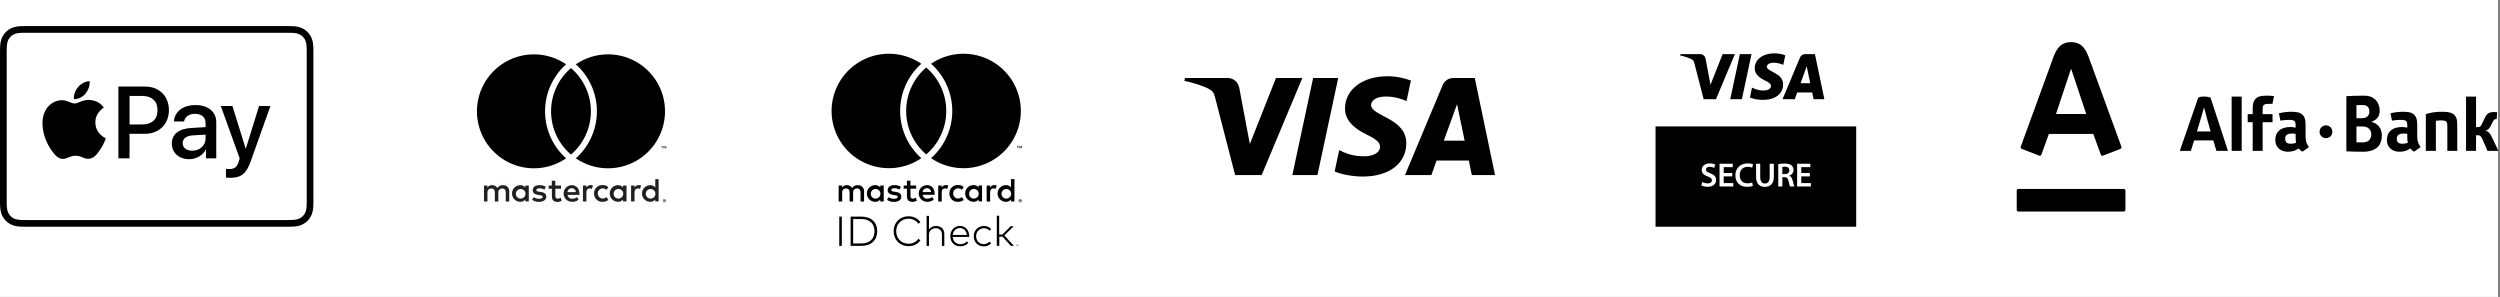 <svg width="1246" height="148" viewBox="0 0 1246 148" fill="none" xmlns="http://www.w3.org/2000/svg">
<rect x="0" y="0" width="1246" height="148" fill="#808080" stroke="none"/>
<rect width="1245" height="148" fill="white"/>
<g clip-path="url(#clip0)">
<path d="M142.215 13H13.989C13.455 13 12.92 13 12.387 13.003C11.936 13.006 11.486 13.011 11.037 13.024C10.056 13.05 9.067 13.108 8.099 13.282C7.115 13.459 6.2 13.748 5.307 14.203C4.429 14.649 3.625 15.233 2.929 15.93C2.232 16.627 1.648 17.429 1.202 18.308C0.747 19.201 0.458 20.117 0.282 21.101C0.107 22.07 0.049 23.058 0.022 24.038C0.01 24.487 0.005 24.937 0.002 25.386C-0.001 25.921 0 26.454 0 26.99V99.011C0 99.546 -0.001 100.079 0.002 100.615C0.005 101.064 0.01 101.514 0.022 101.963C0.049 102.942 0.107 103.931 0.282 104.899C0.458 105.884 0.747 106.799 1.202 107.692C1.648 108.571 2.232 109.375 2.929 110.07C3.625 110.768 4.429 111.352 5.307 111.798C6.2 112.253 7.115 112.542 8.099 112.719C9.067 112.892 10.056 112.951 11.037 112.978C11.486 112.988 11.936 112.994 12.387 112.996C12.92 113 13.455 113 13.989 113H142.215C142.748 113 143.283 113 143.816 112.996C144.265 112.994 144.715 112.988 145.167 112.978C146.145 112.951 147.134 112.892 148.104 112.719C149.087 112.542 150.002 112.253 150.896 111.798C151.774 111.352 152.576 110.768 153.274 110.07C153.97 109.375 154.553 108.571 155.001 107.692C155.457 106.799 155.745 105.884 155.92 104.899C156.096 103.931 156.152 102.942 156.179 101.963C156.191 101.514 156.197 101.064 156.199 100.615C156.203 100.079 156.203 99.546 156.203 99.011V26.99C156.203 26.454 156.203 25.921 156.199 25.386C156.197 24.937 156.191 24.487 156.179 24.038C156.152 23.058 156.096 22.07 155.92 21.101C155.746 20.117 155.457 19.201 155.001 18.308C154.553 17.429 153.97 16.627 153.274 15.93C152.576 15.233 151.774 14.649 150.896 14.203C150.002 13.748 149.087 13.459 148.104 13.282C147.134 13.108 146.145 13.05 145.167 13.024C144.715 13.011 144.265 13.006 143.816 13.003C143.283 13 142.748 13 142.215 13Z" fill="black"/>
<path d="M142.215 16.333L143.792 16.336C144.22 16.339 144.647 16.344 145.077 16.355C145.824 16.376 146.698 16.416 147.513 16.562C148.222 16.69 148.816 16.884 149.386 17.174C149.949 17.46 150.465 17.835 150.915 18.285C151.367 18.737 151.742 19.254 152.032 19.823C152.321 20.389 152.514 20.98 152.641 21.694C152.786 22.5 152.827 23.377 152.847 24.129C152.859 24.553 152.864 24.978 152.866 25.412C152.87 25.938 152.87 26.463 152.87 26.99V99.011C152.87 99.538 152.87 100.062 152.866 100.599C152.864 101.023 152.859 101.448 152.847 101.873C152.827 102.624 152.786 103.5 152.639 104.316C152.514 105.02 152.321 105.611 152.031 106.18C151.742 106.747 151.367 107.263 150.917 107.713C150.464 108.166 149.95 108.54 149.38 108.829C148.814 109.118 148.221 109.311 147.52 109.438C146.688 109.586 145.777 109.627 145.091 109.645C144.66 109.655 144.23 109.661 143.79 109.663C143.266 109.667 142.739 109.667 142.215 109.667H13.989C13.982 109.667 13.975 109.667 13.968 109.667C13.449 109.667 12.93 109.667 12.402 109.663C11.972 109.661 11.542 109.655 11.127 109.646C10.425 109.627 9.514 109.586 8.689 109.439C7.981 109.311 7.388 109.118 6.815 108.825C6.251 108.539 5.737 108.165 5.284 107.712C4.834 107.263 4.461 106.748 4.172 106.18C3.883 105.612 3.689 105.019 3.562 104.306C3.415 103.492 3.375 102.62 3.354 101.874C3.343 101.447 3.338 101.02 3.335 100.595L3.333 99.342L3.333 99.011V26.99L3.333 26.659L3.335 25.408C3.338 24.981 3.343 24.554 3.354 24.128C3.375 23.381 3.415 22.508 3.563 21.687C3.689 20.981 3.883 20.388 4.173 19.817C4.46 19.253 4.834 18.738 5.286 18.286C5.736 17.836 6.252 17.461 6.819 17.173C7.387 16.884 7.981 16.69 8.689 16.562C9.504 16.416 10.379 16.376 11.128 16.355C11.555 16.344 11.982 16.339 12.406 16.336L13.989 16.333H142.215" fill="white"/>
<path d="M42.642 46.634C43.98 44.961 44.888 42.715 44.648 40.42C42.69 40.517 40.301 41.712 38.918 43.386C37.676 44.819 36.577 47.16 36.863 49.359C39.061 49.549 41.257 48.26 42.642 46.634Z" fill="black"/>
<path d="M44.623 49.788C41.431 49.598 38.718 51.599 37.194 51.599C35.669 51.599 33.334 49.884 30.81 49.93C27.524 49.978 24.475 51.836 22.808 54.791C19.378 60.702 21.903 69.47 25.238 74.284C26.858 76.666 28.809 79.288 31.381 79.194C33.811 79.099 34.764 77.621 37.718 77.621C40.669 77.621 41.527 79.194 44.099 79.147C46.767 79.099 48.434 76.764 50.054 74.379C51.912 71.665 52.673 69.043 52.721 68.899C52.673 68.851 47.577 66.896 47.529 61.035C47.481 56.126 51.53 53.792 51.721 53.647C49.434 50.265 45.862 49.884 44.623 49.788Z" fill="black"/>
<path d="M72.414 43.145C79.351 43.145 84.182 47.927 84.182 54.889C84.182 61.876 79.252 66.683 72.24 66.683H64.559V78.897H59.01V43.145H72.414V43.145ZM64.559 62.025H70.927C75.759 62.025 78.508 59.424 78.508 54.914C78.508 50.405 75.759 47.828 70.952 47.828H64.559V62.025V62.025Z" fill="black"/>
<path d="M85.632 71.49C85.632 66.93 89.125 64.131 95.32 63.784L102.455 63.363V61.356C102.455 58.457 100.497 56.723 97.228 56.723C94.13 56.723 92.197 58.209 91.727 60.539H86.673C86.97 55.831 90.983 52.362 97.425 52.362C103.743 52.362 107.781 55.707 107.781 60.935V78.897H102.653V74.611H102.529C101.018 77.51 97.723 79.343 94.304 79.343C89.2 79.343 85.632 76.172 85.632 71.49ZM102.455 69.136V67.08L96.038 67.476C92.841 67.699 91.033 69.111 91.033 71.341C91.033 73.62 92.916 75.107 95.79 75.107C99.531 75.107 102.455 72.53 102.455 69.136Z" fill="black"/>
<path d="M112.624 88.486V84.15C113.019 84.249 113.911 84.249 114.357 84.249C116.835 84.249 118.173 83.209 118.99 80.533C118.99 80.483 119.461 78.947 119.461 78.922L110.047 52.833H115.844L122.435 74.042H122.533L129.124 52.833H134.773L125.011 80.26C122.782 86.578 120.205 88.61 114.804 88.61C114.357 88.61 113.019 88.56 112.624 88.486Z" fill="black"/>
</g>
<path d="M253.806 100.418V95.435C253.835 95.016 253.774 94.596 253.628 94.202C253.482 93.808 253.253 93.45 252.958 93.151C252.662 92.853 252.306 92.62 251.914 92.47C251.522 92.32 251.102 92.254 250.683 92.279C250.134 92.243 249.585 92.355 249.095 92.603C248.604 92.852 248.189 93.227 247.892 93.691C247.622 93.241 247.236 92.873 246.774 92.624C246.312 92.376 245.792 92.257 245.268 92.279C244.811 92.256 244.356 92.353 243.949 92.559C243.541 92.766 243.194 93.076 242.943 93.458V92.478H241.215V100.418H242.959V96.049C242.922 95.778 242.945 95.502 243.028 95.24C243.11 94.979 243.249 94.739 243.434 94.537C243.62 94.336 243.848 94.178 244.102 94.074C244.355 93.971 244.629 93.925 244.903 93.94C246.049 93.94 246.63 94.688 246.63 96.033V100.451H248.374V96.049C248.338 95.778 248.363 95.503 248.446 95.242C248.528 94.981 248.667 94.742 248.853 94.54C249.038 94.339 249.265 94.181 249.518 94.077C249.771 93.974 250.044 93.927 250.317 93.94C251.497 93.94 252.061 94.688 252.061 96.033V100.451L253.806 100.418ZM279.609 92.478H276.769V90.07H275.025V92.478H273.447V94.056H275.058V97.71C275.058 99.554 275.772 100.65 277.815 100.65C278.578 100.653 279.327 100.44 279.974 100.036L279.476 98.558C279.013 98.834 278.487 98.988 277.948 99.006C277.118 99.006 276.802 98.475 276.802 97.677V94.056H279.626L279.609 92.478ZM294.342 92.279C293.921 92.267 293.504 92.368 293.136 92.573C292.767 92.777 292.461 93.078 292.249 93.442V92.478H290.538V100.418H292.266V95.966C292.266 94.654 292.831 93.924 293.927 93.924C294.296 93.918 294.663 93.986 295.006 94.123L295.538 92.462C295.143 92.321 294.728 92.248 294.309 92.246L294.342 92.279ZM272.068 93.11C271.09 92.528 269.966 92.24 268.829 92.279C266.819 92.279 265.507 93.243 265.507 94.82C265.507 96.116 266.471 96.913 268.248 97.162L269.078 97.279C270.025 97.412 270.474 97.661 270.474 98.109C270.474 98.724 269.842 99.073 268.663 99.073C267.714 99.1 266.784 98.808 266.022 98.242L265.192 99.588C266.198 100.29 267.403 100.651 268.63 100.617C270.922 100.617 272.251 99.538 272.251 98.026C272.251 96.515 271.204 95.9 269.477 95.651L268.646 95.535C267.899 95.435 267.301 95.285 267.301 94.754C267.301 94.222 267.866 93.824 268.813 93.824C269.688 93.834 270.545 94.069 271.304 94.505L272.068 93.11ZM318.335 92.279C317.914 92.267 317.497 92.368 317.129 92.573C316.76 92.777 316.454 93.078 316.242 93.442V92.478H314.531V100.418H316.259V95.966C316.259 94.654 316.824 93.924 317.92 93.924C318.289 93.918 318.656 93.986 318.999 94.123L319.531 92.462C319.136 92.321 318.721 92.248 318.302 92.246L318.335 92.279ZM296.078 96.432C296.057 96.99 296.153 97.546 296.36 98.064C296.567 98.583 296.879 99.053 297.278 99.444C297.677 99.834 298.153 100.138 298.675 100.334C299.198 100.531 299.756 100.616 300.313 100.584C301.35 100.637 302.37 100.299 303.17 99.637L302.34 98.242C301.743 98.697 301.014 98.948 300.263 98.956C299.625 98.905 299.029 98.615 298.595 98.144C298.161 97.673 297.919 97.056 297.919 96.415C297.919 95.774 298.161 95.157 298.595 94.686C299.029 94.215 299.625 93.925 300.263 93.874C301.014 93.882 301.743 94.132 302.34 94.588L303.17 93.193C302.37 92.531 301.35 92.193 300.313 92.246C299.756 92.214 299.198 92.299 298.675 92.496C298.153 92.692 297.677 92.996 297.278 93.386C296.879 93.777 296.567 94.247 296.36 94.766C296.153 95.284 296.057 95.84 296.078 96.398V96.432ZM312.256 96.432V92.478H310.528V93.442C310.235 93.064 309.856 92.762 309.423 92.56C308.99 92.358 308.515 92.261 308.037 92.279C306.936 92.279 305.879 92.717 305.101 93.495C304.322 94.274 303.884 95.33 303.884 96.432C303.884 97.533 304.322 98.589 305.101 99.368C305.879 100.147 306.936 100.584 308.037 100.584C308.515 100.602 308.99 100.505 309.423 100.303C309.856 100.101 310.235 99.799 310.528 99.421V100.385H312.256V96.432ZM305.828 96.432C305.855 95.964 306.019 95.515 306.298 95.14C306.578 94.764 306.961 94.478 307.401 94.318C307.841 94.158 308.318 94.129 308.774 94.237C309.229 94.344 309.644 94.582 309.966 94.922C310.288 95.262 310.503 95.688 310.586 96.149C310.669 96.61 310.615 97.085 310.431 97.515C310.247 97.946 309.942 98.313 309.552 98.572C309.162 98.831 308.704 98.971 308.236 98.973C307.907 98.977 307.581 98.913 307.278 98.785C306.975 98.657 306.702 98.468 306.476 98.229C306.25 97.99 306.075 97.707 305.964 97.398C305.852 97.089 305.806 96.76 305.828 96.432V96.432ZM284.982 92.279C283.881 92.294 282.831 92.747 282.063 93.536C281.295 94.326 280.873 95.388 280.888 96.49C280.903 97.591 281.356 98.641 282.145 99.409C282.935 100.177 283.997 100.599 285.099 100.584C286.293 100.645 287.469 100.261 288.396 99.504L287.565 98.225C286.909 98.751 286.097 99.044 285.256 99.056C284.685 99.105 284.118 98.93 283.674 98.567C283.231 98.204 282.946 97.682 282.881 97.113H288.778C288.778 96.897 288.778 96.681 288.778 96.448C288.778 93.957 287.233 92.296 285.007 92.296L284.982 92.279ZM284.982 93.824C285.241 93.818 285.498 93.864 285.739 93.958C285.98 94.052 286.2 94.192 286.386 94.371C286.573 94.55 286.723 94.764 286.827 95C286.93 95.237 286.987 95.492 286.992 95.751H282.84C282.87 95.217 283.107 94.717 283.502 94.357C283.896 93.997 284.415 93.806 284.949 93.824H284.982ZM328.259 96.448V89.289H326.598V93.442C326.305 93.064 325.926 92.762 325.493 92.56C325.06 92.358 324.585 92.261 324.107 92.279C323.006 92.279 321.949 92.717 321.171 93.495C320.392 94.274 319.955 95.33 319.955 96.432C319.955 97.533 320.392 98.589 321.171 99.368C321.949 100.147 323.006 100.584 324.107 100.584C324.585 100.602 325.06 100.505 325.493 100.303C325.926 100.101 326.305 99.799 326.598 99.421V100.385H328.259V96.448ZM331.141 99.264C331.249 99.262 331.356 99.282 331.457 99.322C331.552 99.361 331.64 99.417 331.714 99.488C331.787 99.559 331.846 99.644 331.889 99.737C331.931 99.834 331.952 99.939 331.952 100.044C331.952 100.15 331.931 100.255 331.889 100.352C331.846 100.445 331.787 100.529 331.714 100.601C331.64 100.672 331.552 100.728 331.457 100.767C331.357 100.811 331.25 100.833 331.141 100.833C330.984 100.832 330.83 100.786 330.698 100.701C330.565 100.616 330.46 100.494 330.394 100.352C330.352 100.254 330.331 100.15 330.331 100.044C330.331 99.939 330.352 99.834 330.394 99.737C330.436 99.644 330.495 99.559 330.568 99.488C330.643 99.417 330.73 99.361 330.826 99.322C330.934 99.279 331.05 99.259 331.166 99.264H331.141ZM331.141 100.667C331.224 100.668 331.306 100.651 331.382 100.617C331.454 100.585 331.518 100.54 331.573 100.484C331.677 100.371 331.735 100.223 331.735 100.069C331.735 99.915 331.677 99.767 331.573 99.654C331.519 99.598 331.454 99.553 331.382 99.521C331.306 99.488 331.224 99.471 331.141 99.471C331.058 99.472 330.977 99.489 330.9 99.521C330.826 99.552 330.758 99.597 330.701 99.654C330.597 99.767 330.54 99.915 330.54 100.069C330.54 100.223 330.597 100.371 330.701 100.484C330.758 100.541 330.826 100.586 330.9 100.617C330.984 100.653 331.075 100.67 331.166 100.667H331.141ZM331.191 99.679C331.269 99.675 331.345 99.699 331.407 99.745C331.432 99.766 331.453 99.793 331.466 99.823C331.479 99.854 331.484 99.887 331.482 99.92C331.483 99.947 331.478 99.975 331.468 100.001C331.458 100.026 331.443 100.05 331.424 100.069C331.376 100.113 331.314 100.139 331.249 100.144L331.49 100.418H331.299L331.075 100.144H331V100.418H330.842V99.687L331.191 99.679ZM331.008 99.82V100.019H331.191C331.224 100.029 331.258 100.029 331.291 100.019C331.297 100.008 331.3 99.995 331.3 99.982C331.3 99.969 331.297 99.956 331.291 99.945C331.297 99.933 331.3 99.92 331.3 99.907C331.3 99.894 331.297 99.881 331.291 99.87C331.258 99.86 331.224 99.86 331.191 99.87L331.008 99.82ZM321.873 96.448C321.9 95.981 322.064 95.532 322.344 95.156C322.623 94.781 323.006 94.495 323.446 94.335C323.886 94.174 324.363 94.146 324.819 94.253C325.275 94.36 325.689 94.599 326.011 94.938C326.333 95.278 326.549 95.705 326.631 96.166C326.714 96.626 326.66 97.101 326.476 97.532C326.292 97.962 325.987 98.33 325.597 98.589C325.207 98.848 324.75 98.987 324.281 98.99C323.953 98.994 323.626 98.93 323.324 98.802C323.021 98.674 322.747 98.484 322.521 98.246C322.295 98.007 322.121 97.724 322.009 97.415C321.897 97.105 321.851 96.776 321.873 96.448V96.448ZM263.547 96.448V92.478H261.82V93.442C261.526 93.064 261.148 92.762 260.714 92.56C260.281 92.358 259.806 92.261 259.328 92.279C258.227 92.279 257.171 92.717 256.392 93.495C255.613 94.274 255.176 95.33 255.176 96.432C255.176 97.533 255.613 98.589 256.392 99.368C257.171 100.147 258.227 100.584 259.328 100.584C259.806 100.602 260.281 100.505 260.714 100.303C261.148 100.101 261.526 99.799 261.82 99.421V100.385H263.547V96.448ZM257.119 96.448C257.147 95.981 257.31 95.532 257.59 95.156C257.869 94.781 258.253 94.495 258.693 94.335C259.132 94.174 259.609 94.146 260.065 94.253C260.521 94.36 260.935 94.599 261.257 94.938C261.579 95.278 261.795 95.705 261.878 96.166C261.96 96.626 261.906 97.101 261.723 97.532C261.539 97.962 261.233 98.33 260.843 98.589C260.453 98.848 259.996 98.987 259.528 98.99C259.197 98.996 258.869 98.934 258.565 98.807C258.26 98.68 257.984 98.491 257.756 98.252C257.528 98.013 257.353 97.729 257.24 97.419C257.127 97.108 257.081 96.778 257.103 96.448H257.119Z" fill="#231F20"/>
<path d="M297.656 31.977H271.495V78.991H297.656V31.977Z" fill="black"/>
<path d="M273.156 55.489C273.151 50.96 274.177 46.49 276.155 42.417C278.134 38.343 281.013 34.773 284.575 31.977C280.165 28.511 274.868 26.356 269.29 25.757C263.712 25.159 258.079 26.142 253.033 28.594C247.988 31.046 243.734 34.868 240.758 39.623C237.782 44.378 236.203 49.875 236.203 55.485C236.203 61.094 237.782 66.591 240.758 71.346C243.734 76.101 247.988 79.923 253.033 82.375C258.079 84.827 263.712 85.81 269.29 85.212C274.868 84.614 280.165 82.458 284.575 78.992C281.014 76.197 278.136 72.628 276.157 68.556C274.179 64.484 273.152 60.016 273.156 55.489V55.489Z" fill="black" stroke="white" stroke-width="3"/>
<path d="M332.952 55.488C332.952 61.098 331.373 66.595 328.396 71.351C325.42 76.106 321.165 79.928 316.119 82.379C311.073 84.831 305.439 85.813 299.861 85.214C294.283 84.615 288.986 82.459 284.575 78.991C288.135 76.194 291.013 72.624 292.992 68.552C294.971 64.48 295.999 60.011 295.999 55.484C295.999 50.956 294.971 46.488 292.992 42.416C291.013 38.344 288.135 34.774 284.575 31.977C288.986 28.509 294.283 26.353 299.861 25.754C305.439 25.154 311.073 26.137 316.119 28.588C321.165 31.04 325.42 34.862 328.396 39.617C331.373 44.373 332.952 49.87 332.952 55.48V55.488Z" fill="black" stroke="white" stroke-width="3"/>
<path d="M330.095 74.008V73.045H330.485V72.846H329.497V73.045H329.92V74.008H330.095ZM332.013 74.008V72.846H331.714L331.366 73.676L331.017 72.846H330.751V74.008H330.967V73.136L331.291 73.892H331.515L331.839 73.136V74.016L332.013 74.008Z" fill="black"/>
<path d="M506.859 122.055H506.676V122.547H506.584V122.055H506.4V121.963H506.868L506.859 122.055ZM507.578 122.547H507.486V122.071L507.319 122.488H507.219L507.052 122.071V122.547H506.96V121.963H507.102L507.269 122.38L507.436 121.963H507.578V122.547ZM419.565 122.547H418.287V107.952H419.565V122.547ZM429.283 107.952C430.401 107.935 431.514 108.107 432.575 108.46C433.504 108.767 434.358 109.264 435.082 109.92C435.772 110.562 436.311 111.348 436.661 112.222C437.399 114.173 437.399 116.325 436.661 118.277C436.311 119.151 435.772 119.937 435.082 120.578C434.358 121.234 433.504 121.732 432.575 122.038C431.514 122.391 430.401 122.563 429.283 122.547H423.944V107.952H429.283ZM425.222 109.161V121.337H429.283C430.242 121.354 431.198 121.208 432.107 120.904C432.872 120.644 433.572 120.227 434.163 119.678C434.724 119.142 435.155 118.486 435.425 117.759C435.991 116.139 435.991 114.376 435.425 112.756C435.155 112.027 434.723 111.368 434.163 110.829C433.574 110.278 432.873 109.86 432.107 109.603C431.199 109.305 430.247 109.161 429.291 109.178L425.222 109.161ZM452.797 107.785C453.41 107.783 454.021 107.853 454.618 107.993C455.197 108.126 455.759 108.327 456.289 108.594C456.79 108.848 457.256 109.164 457.677 109.536C458.088 109.901 458.445 110.322 458.738 110.787L457.677 111.496C457.426 111.114 457.125 110.766 456.782 110.462C456.438 110.155 456.056 109.891 455.646 109.678C455.222 109.46 454.773 109.295 454.309 109.186C453.825 109.069 453.328 109.011 452.83 109.011C451.998 109.004 451.173 109.157 450.399 109.461C449.667 109.747 449.002 110.178 448.443 110.729C447.881 111.291 447.438 111.961 447.14 112.697C446.505 114.334 446.505 116.148 447.14 117.784C447.438 118.521 447.881 119.19 448.443 119.753C449.002 120.303 449.667 120.735 450.399 121.02C451.173 121.325 451.998 121.478 452.83 121.471C453.325 121.472 453.819 121.416 454.301 121.304C455.23 121.1 456.093 120.664 456.808 120.036C457.152 119.731 457.453 119.381 457.702 118.994L458.746 119.753C458.442 120.207 458.08 120.619 457.668 120.979C457.249 121.343 456.786 121.654 456.289 121.904C455.775 122.167 455.231 122.365 454.668 122.497C453.079 122.858 451.417 122.736 449.897 122.146C449.012 121.797 448.205 121.275 447.524 120.612C446.846 119.939 446.312 119.136 445.953 118.252C445.195 116.313 445.195 114.16 445.953 112.222C446.312 111.337 446.846 110.534 447.524 109.862C448.205 109.198 449.012 108.676 449.897 108.327C450.831 107.962 451.827 107.778 452.83 107.785H452.797ZM463.041 114.457C463.228 114.148 463.459 113.867 463.726 113.623C463.977 113.393 464.258 113.2 464.562 113.047C464.868 112.899 465.19 112.787 465.523 112.714C465.852 112.642 466.188 112.606 466.525 112.605C467.094 112.6 467.66 112.693 468.197 112.881C468.683 113.05 469.129 113.317 469.509 113.665C469.875 114.012 470.16 114.437 470.344 114.907C470.553 115.438 470.655 116.005 470.645 116.575V122.588H469.45V116.942C469.456 116.489 469.386 116.038 469.241 115.608C469.114 115.229 468.902 114.884 468.623 114.599C468.342 114.317 468.003 114.1 467.628 113.965C467.2 113.813 466.747 113.739 466.291 113.748C465.852 113.745 465.415 113.824 465.005 113.981C464.615 114.131 464.26 114.358 463.96 114.649C463.659 114.943 463.421 115.295 463.258 115.683C463.083 116.1 462.995 116.548 462.999 117.001V122.588H461.813V107.576H462.999L463.041 114.457ZM478.449 112.605C479.076 112.599 479.696 112.724 480.271 112.972C480.822 113.212 481.317 113.565 481.725 114.006C482.146 114.468 482.475 115.006 482.694 115.591C482.938 116.236 483.062 116.92 483.062 117.609C483.062 117.701 483.062 117.784 483.062 117.868C483.062 117.951 483.062 118.026 483.062 118.101H474.823C474.855 118.627 474.985 119.142 475.207 119.619C475.408 120.049 475.692 120.434 476.043 120.753C476.386 121.062 476.786 121.3 477.221 121.454C477.674 121.616 478.152 121.698 478.633 121.696C479.269 121.707 479.899 121.579 480.48 121.321C481.026 121.067 481.524 120.72 481.95 120.295L482.586 121.129C482.297 121.423 481.977 121.686 481.633 121.913C481.321 122.115 480.987 122.283 480.639 122.413C480.306 122.536 479.962 122.622 479.611 122.672C479.262 122.721 478.91 122.746 478.558 122.747C477.88 122.755 477.207 122.63 476.578 122.38C475.991 122.145 475.459 121.793 475.015 121.346C474.57 120.89 474.223 120.347 473.996 119.753C473.745 119.098 473.62 118.402 473.628 117.701C473.62 117.006 473.745 116.315 473.996 115.666C474.215 115.061 474.553 114.505 474.99 114.032C475.428 113.58 475.954 113.222 476.536 112.981C477.151 112.716 477.813 112.58 478.483 112.58L478.449 112.605ZM478.449 113.656C477.98 113.652 477.514 113.74 477.079 113.915C476.672 114.079 476.301 114.32 475.984 114.624C475.665 114.933 475.405 115.298 475.216 115.699C475.011 116.134 474.881 116.599 474.831 117.076H481.859C481.824 116.595 481.708 116.124 481.516 115.683C481.34 115.281 481.091 114.917 480.781 114.607C480.474 114.303 480.11 114.062 479.71 113.899C479.31 113.736 478.882 113.653 478.449 113.656V113.656ZM490.348 112.605C491.044 112.599 491.735 112.732 492.379 112.997C492.99 113.25 493.536 113.637 493.975 114.132L493.206 114.966C492.835 114.592 492.399 114.289 491.919 114.073C491.416 113.856 490.872 113.748 490.323 113.756C489.809 113.754 489.3 113.856 488.827 114.057C488.374 114.251 487.965 114.535 487.624 114.891C487.264 115.247 486.98 115.673 486.789 116.142C486.405 117.16 486.405 118.283 486.789 119.302C486.966 119.763 487.235 120.183 487.58 120.537C487.925 120.891 488.338 121.172 488.794 121.362C489.267 121.564 489.776 121.666 490.29 121.663C490.845 121.669 491.395 121.555 491.902 121.329C492.386 121.113 492.827 120.814 493.206 120.445L493.95 121.279C493.509 121.771 492.963 122.158 492.354 122.413C491.713 122.678 491.025 122.811 490.331 122.805C489.636 122.813 488.945 122.683 488.301 122.421C487.704 122.179 487.163 121.819 486.711 121.361C486.258 120.904 485.904 120.36 485.669 119.761C485.175 118.466 485.175 117.036 485.669 115.741C485.902 115.141 486.256 114.595 486.709 114.136C487.162 113.677 487.703 113.315 488.301 113.072C488.948 112.769 489.65 112.601 490.365 112.58L490.348 112.605ZM497.977 116.9H499.573L503.751 112.73H505.255L500.576 117.359L505.339 122.538H503.826L499.648 117.943H498.052V122.538H496.799V107.526H497.985L497.977 116.9ZM430.654 100.454V95.45C430.683 95.029 430.622 94.607 430.475 94.212C430.328 93.816 430.098 93.457 429.8 93.157C429.503 92.857 429.145 92.624 428.751 92.473C428.356 92.322 427.934 92.256 427.512 92.281C426.959 92.245 426.408 92.357 425.914 92.607C425.42 92.856 425.002 93.233 424.704 93.699C424.432 93.247 424.044 92.877 423.579 92.628C423.114 92.378 422.591 92.258 422.064 92.281C421.604 92.258 421.146 92.355 420.736 92.563C420.326 92.77 419.977 93.082 419.724 93.465V92.481H417.986V100.454H419.741V96.034C419.703 95.761 419.727 95.484 419.809 95.221C419.892 94.959 420.032 94.718 420.219 94.515C420.405 94.313 420.635 94.154 420.89 94.051C421.145 93.947 421.421 93.901 421.696 93.916C422.849 93.916 423.434 94.666 423.434 96.017V100.454H425.189V96.034C425.153 95.762 425.177 95.485 425.261 95.223C425.344 94.961 425.484 94.721 425.67 94.519C425.857 94.317 426.085 94.158 426.34 94.054C426.595 93.949 426.869 93.902 427.144 93.916C428.331 93.916 428.899 94.666 428.899 96.017V100.454H430.654ZM456.607 92.456H453.766V90.038H452.011V92.456H450.39V94.016H452.011V97.652C452.011 99.503 452.73 100.604 454.785 100.604C455.553 100.607 456.306 100.393 456.958 99.987L456.457 98.503C456.002 98.801 455.478 98.979 454.936 99.02C454.1 99.02 453.783 98.486 453.783 97.685V94.016H456.607V92.456ZM471.43 92.256C471.007 92.244 470.587 92.346 470.217 92.551C469.846 92.757 469.538 93.058 469.325 93.424V92.456H467.603V100.429H469.341V95.959C469.341 94.641 469.91 93.907 471.013 93.907C471.384 93.902 471.753 93.97 472.099 94.108L472.634 92.439C472.237 92.298 471.819 92.225 471.397 92.223L471.43 92.256ZM449.02 93.09C448.036 92.506 446.905 92.217 445.761 92.256C443.739 92.256 442.419 93.224 442.419 94.808C442.419 96.109 443.388 96.91 445.176 97.16L446.012 97.277C446.964 97.41 447.415 97.66 447.415 98.111C447.415 98.728 446.78 99.078 445.594 99.078C444.639 99.106 443.704 98.812 442.937 98.244L442.101 99.595C443.114 100.301 444.326 100.663 445.56 100.629C447.867 100.629 449.204 99.545 449.204 98.027C449.204 96.509 448.151 95.892 446.413 95.642L445.577 95.525C444.825 95.425 444.224 95.275 444.224 94.741C444.224 94.208 444.792 93.807 445.744 93.807C446.625 93.817 447.488 94.053 448.251 94.491L449.02 93.09ZM495.571 92.256C495.147 92.244 494.728 92.346 494.357 92.551C493.986 92.757 493.678 93.058 493.465 93.424V92.456H491.744V100.429H493.482V95.959C493.482 94.641 494.05 93.907 495.153 93.907C495.525 93.902 495.894 93.97 496.239 94.108L496.774 92.439C496.377 92.298 495.959 92.225 495.537 92.223L495.571 92.256ZM473.177 96.426C473.156 96.986 473.253 97.545 473.461 98.066C473.669 98.586 473.983 99.058 474.385 99.451C474.786 99.843 475.264 100.148 475.79 100.345C476.316 100.542 476.877 100.628 477.438 100.596C478.482 100.649 479.507 100.31 480.313 99.645L479.477 98.244C478.876 98.701 478.144 98.953 477.388 98.961C476.746 98.909 476.146 98.618 475.709 98.145C475.272 97.672 475.03 97.053 475.03 96.409C475.03 95.766 475.272 95.146 475.709 94.673C476.146 94.201 476.746 93.909 477.388 93.857C478.144 93.866 478.876 94.117 479.477 94.575L480.313 93.173C479.507 92.509 478.482 92.17 477.438 92.223C476.877 92.191 476.316 92.276 475.79 92.474C475.264 92.671 474.786 92.975 474.385 93.368C473.983 93.76 473.669 94.232 473.461 94.753C473.253 95.274 473.156 95.832 473.177 96.393V96.426ZM489.454 96.426V92.439H487.716V93.407C487.421 93.028 487.04 92.724 486.604 92.521C486.168 92.318 485.69 92.222 485.209 92.239C484.101 92.239 483.039 92.679 482.255 93.461C481.471 94.243 481.031 95.303 481.031 96.409C481.031 97.515 481.471 98.576 482.255 99.358C483.039 100.14 484.101 100.579 485.209 100.579C485.69 100.597 486.168 100.5 486.604 100.297C487.04 100.094 487.421 99.791 487.716 99.412V100.379H489.454V96.426ZM482.987 96.426C483.014 95.957 483.179 95.506 483.46 95.129C483.741 94.751 484.127 94.465 484.57 94.303C485.012 94.142 485.492 94.114 485.951 94.222C486.409 94.329 486.826 94.569 487.15 94.91C487.474 95.251 487.691 95.679 487.774 96.142C487.857 96.605 487.803 97.082 487.618 97.514C487.433 97.947 487.126 98.316 486.733 98.576C486.341 98.836 485.881 98.976 485.41 98.978C485.079 98.982 484.751 98.918 484.446 98.789C484.141 98.661 483.866 98.471 483.639 98.231C483.411 97.991 483.236 97.707 483.124 97.397C483.011 97.086 482.965 96.755 482.987 96.426V96.426ZM462.013 92.256C460.905 92.272 459.849 92.726 459.076 93.519C458.304 94.312 457.878 95.378 457.894 96.484C457.909 97.59 458.364 98.645 459.159 99.416C459.953 100.187 461.022 100.611 462.13 100.596C463.323 100.638 464.489 100.24 465.406 99.478L464.57 98.194C463.91 98.722 463.093 99.016 462.247 99.028C461.673 99.077 461.102 98.901 460.655 98.537C460.209 98.172 459.923 97.648 459.857 97.076H465.798C465.798 96.86 465.798 96.643 465.798 96.409C465.798 93.907 464.244 92.239 462.005 92.239L462.013 92.256ZM462.013 93.807C462.273 93.802 462.532 93.847 462.774 93.942C463.017 94.036 463.238 94.177 463.426 94.356C463.614 94.536 463.764 94.751 463.869 94.989C463.973 95.227 464.03 95.483 464.035 95.742H459.857C459.888 95.207 460.127 94.704 460.523 94.343C460.92 93.981 461.443 93.789 461.98 93.807H462.013ZM505.606 96.443V89.254H503.868V93.424C503.573 93.045 503.192 92.741 502.756 92.538C502.32 92.335 501.842 92.238 501.361 92.256C500.253 92.256 499.191 92.695 498.407 93.477C497.623 94.259 497.183 95.32 497.183 96.426C497.183 97.532 497.623 98.593 498.407 99.375C499.191 100.157 500.253 100.596 501.361 100.596C501.842 100.614 502.32 100.517 502.756 100.314C503.192 100.111 503.573 99.807 503.868 99.428V100.396H505.606V96.443ZM499.139 96.443C499.166 95.973 499.331 95.522 499.612 95.145C499.893 94.768 500.279 94.481 500.722 94.32C501.164 94.159 501.644 94.131 502.103 94.238C502.561 94.346 502.978 94.585 503.302 94.927C503.626 95.268 503.843 95.696 503.926 96.159C504.009 96.622 503.955 97.099 503.77 97.531C503.585 97.963 503.278 98.332 502.885 98.592C502.493 98.852 502.033 98.992 501.562 98.995C501.231 98.999 500.903 98.935 500.598 98.806C500.293 98.678 500.018 98.487 499.791 98.248C499.563 98.008 499.388 97.724 499.276 97.413C499.163 97.103 499.117 96.772 499.139 96.443V96.443ZM440.455 96.443V92.456H438.717V93.424C438.422 93.045 438.041 92.741 437.605 92.538C437.169 92.335 436.691 92.238 436.21 92.256C435.102 92.256 434.039 92.695 433.256 93.477C432.472 94.259 432.032 95.32 432.032 96.426C432.032 97.532 432.472 98.593 433.256 99.375C434.039 100.157 435.102 100.596 436.21 100.596C436.691 100.614 437.169 100.517 437.605 100.314C438.041 100.111 438.422 99.807 438.717 99.428V100.396H440.455V96.443ZM433.988 96.443C434.015 95.973 434.18 95.522 434.461 95.145C434.742 94.768 435.128 94.481 435.57 94.32C436.013 94.159 436.493 94.131 436.952 94.238C437.41 94.346 437.827 94.585 438.151 94.927C438.475 95.268 438.692 95.696 438.775 96.159C438.858 96.622 438.804 97.099 438.619 97.531C438.434 97.963 438.127 98.332 437.734 98.592C437.342 98.852 436.882 98.992 436.411 98.995C436.08 98.999 435.752 98.935 435.447 98.806C435.142 98.678 434.867 98.487 434.64 98.248C434.412 98.008 434.237 97.724 434.124 97.413C434.012 97.103 433.966 96.772 433.988 96.443V96.443ZM508.497 99.27C508.606 99.269 508.714 99.288 508.815 99.328C508.911 99.367 508.999 99.424 509.074 99.495C509.147 99.567 509.207 99.652 509.249 99.745C509.292 99.843 509.313 99.948 509.313 100.054C509.313 100.16 509.292 100.265 509.249 100.362C509.207 100.456 509.147 100.541 509.074 100.613C508.999 100.684 508.911 100.74 508.815 100.779C508.715 100.823 508.607 100.846 508.497 100.846C508.339 100.845 508.184 100.799 508.051 100.713C507.918 100.628 507.812 100.506 507.745 100.362C507.703 100.265 507.682 100.16 507.682 100.054C507.682 99.948 507.703 99.843 507.745 99.745C507.788 99.652 507.847 99.567 507.921 99.495C507.996 99.424 508.084 99.367 508.18 99.328C508.281 99.288 508.389 99.269 508.497 99.27V99.27ZM508.497 100.679C508.581 100.68 508.663 100.663 508.74 100.629C508.811 100.597 508.877 100.552 508.932 100.496C509.036 100.382 509.094 100.233 509.094 100.079C509.094 99.924 509.036 99.776 508.932 99.662C508.877 99.606 508.812 99.56 508.74 99.528C508.663 99.495 508.581 99.478 508.497 99.478C508.414 99.479 508.332 99.496 508.255 99.528C508.18 99.559 508.112 99.605 508.054 99.662C507.95 99.776 507.892 99.924 507.892 100.079C507.892 100.233 507.95 100.382 508.054 100.496C508.112 100.553 508.18 100.598 508.255 100.629C508.331 100.665 508.413 100.685 508.497 100.688V100.679ZM508.547 99.687C508.625 99.683 508.702 99.707 508.765 99.754C508.79 99.775 508.81 99.802 508.823 99.832C508.837 99.863 508.842 99.896 508.84 99.929C508.841 99.956 508.836 99.984 508.826 100.01C508.816 100.036 508.801 100.059 508.781 100.079C508.733 100.123 508.671 100.149 508.606 100.154L508.848 100.429H508.656L508.43 100.154H508.355V100.429H508.196V99.695L508.547 99.687ZM508.364 99.829V100.029H508.547C508.58 100.039 508.615 100.039 508.648 100.029C508.654 100.017 508.657 100.004 508.657 99.991C508.657 99.978 508.654 99.965 508.648 99.954C508.654 99.942 508.657 99.929 508.657 99.916C508.657 99.903 508.654 99.89 508.648 99.879C508.615 99.869 508.58 99.869 508.547 99.879L508.364 99.829Z" fill="black"/>
<path d="M474.781 31.7H448.46V78.912H474.781V31.7Z" fill="black"/>
<path d="M507.419 73.917V72.949H507.812V72.749H506.818V72.949H507.21V73.917H507.419ZM509.349 73.917V72.749H509.049L508.698 73.583L508.347 72.749H508.038V73.917H508.255V73.041L508.581 73.8H508.806L509.132 73.041V73.925L509.349 73.917Z" fill="black"/>
<path d="M450.131 55.31C450.126 50.763 451.158 46.274 453.149 42.183C455.139 38.093 458.036 34.508 461.621 31.7C457.183 28.219 451.853 26.055 446.241 25.454C440.629 24.853 434.961 25.84 429.885 28.302C424.808 30.765 420.528 34.603 417.534 39.378C414.54 44.153 412.952 49.673 412.952 55.306C412.952 60.94 414.54 66.459 417.534 71.234C420.528 76.01 424.808 79.848 429.885 82.31C434.961 84.772 440.629 85.759 446.241 85.159C451.853 84.558 457.183 82.393 461.621 78.912C458.038 76.105 455.141 72.522 453.151 68.433C451.16 64.344 450.128 59.856 450.131 55.31V55.31Z" fill="black" stroke="white" stroke-width="3"/>
<path d="M510.294 55.31C510.294 60.944 508.705 66.464 505.71 71.24C502.716 76.015 498.435 79.853 493.358 82.315C488.281 84.777 482.612 85.763 477 85.162C471.387 84.56 466.058 82.394 461.621 78.912C465.202 76.103 468.098 72.518 470.089 68.429C472.08 64.34 473.114 59.853 473.114 55.306C473.114 50.76 472.08 46.272 470.089 42.183C468.098 38.094 465.202 34.509 461.621 31.7C466.058 28.218 471.387 26.052 477 25.451C482.612 24.849 488.281 25.835 493.358 28.297C498.435 30.759 502.716 34.597 505.71 39.373C508.705 44.148 510.294 49.668 510.294 55.302V55.31Z" fill="black" stroke="white" stroke-width="3"/>
<path d="M649.082 38.882L628.81 87.247H615.584L605.613 48.645C605.003 46.265 604.48 45.398 602.638 44.394C599.634 42.76 594.667 41.233 590.294 40.28L590.595 38.875H611.885C614.595 38.875 617.039 40.681 617.656 43.806L622.925 71.799L635.943 38.882H649.082ZM700.903 71.455C700.953 58.688 683.247 57.986 683.369 52.287C683.405 50.552 685.061 48.71 688.674 48.237C690.466 48 695.405 47.821 701.011 50.401L703.204 40.143C700.193 39.047 696.322 38 691.498 38C679.132 38 670.43 44.574 670.351 53.993C670.272 60.953 676.566 64.839 681.305 67.154C686.179 69.527 687.813 71.047 687.792 73.161C687.763 76.409 683.907 77.835 680.308 77.892C674.014 77.993 670.365 76.194 667.455 74.839L665.19 85.434C668.115 86.774 673.505 87.943 679.104 88C692.265 88 700.86 81.505 700.903 71.455ZM733.555 87.247H745.125L735.025 38.882H724.344C721.943 38.882 719.921 40.28 719.018 42.43L700.251 87.247H713.391L716 80.022H732.05L733.555 87.247ZM719.598 70.108L726.186 51.943L729.978 70.108H719.598ZM666.96 38.882L656.616 87.247H644.107L654.459 38.882H666.96Z" fill="black"/>
<g clip-path="url(#clip1)">
<path d="M925.125 13H825.125V113H925.125V13Z" fill="white"/>
<path d="M925.125 63H825.125V113H925.125V63Z" fill="black"/>
<path d="M864.661 26.98L855.247 49.434H849.105L844.474 31.515C844.191 30.414 843.949 30.01 843.095 29.541C841.696 28.783 839.393 28.071 837.363 27.631L837.499 26.98H847.383C848.64 26.98 849.777 27.818 850.065 29.268L852.509 42.263L858.555 26.98H864.661V26.98ZM888.716 42.106C888.741 36.182 880.524 35.854 880.58 33.202C880.6 32.399 881.363 31.541 883.044 31.323C883.878 31.217 886.171 31.131 888.772 32.328L889.792 27.566C888.393 27.061 886.595 26.576 884.358 26.576C878.615 26.576 874.575 29.626 874.544 34C874.509 37.232 877.428 39.035 879.63 40.111C881.898 41.212 882.656 41.919 882.646 42.899C882.63 44.404 880.837 45.071 879.171 45.096C876.247 45.142 874.555 44.308 873.206 43.677L872.151 48.601C873.509 49.222 876.014 49.763 878.61 49.793C884.706 49.788 888.701 46.773 888.716 42.106ZM903.883 49.434H909.257L904.565 26.98H899.61C898.494 26.98 897.555 27.626 897.135 28.626L888.418 49.434H894.519L895.731 46.081H903.186L903.883 49.434ZM897.398 41.48L900.459 33.045L902.216 41.48H897.398ZM872.959 26.98L868.156 49.434H862.348L867.151 26.98H872.959Z" fill="black"/>
<path d="M848.423 90.692C849.08 91.081 850.105 91.414 851.166 91.414C852.479 91.414 853.216 90.793 853.216 89.869C853.216 89.01 852.646 88.505 851.216 87.985C849.332 87.328 848.135 86.318 848.135 84.702C848.135 82.833 849.681 81.439 852.156 81.439C853.383 81.439 854.277 81.707 854.863 81.995L854.373 83.677C853.954 83.46 853.161 83.136 852.1 83.136C850.787 83.136 850.231 83.828 850.231 84.5C850.231 85.374 850.888 85.778 852.403 86.348C854.373 87.106 855.312 88.096 855.312 89.712C855.312 91.545 853.933 93.111 851.024 93.111C849.812 93.111 848.57 92.773 847.943 92.404L848.423 90.692Z" fill="white"/>
<path d="M863.363 87.914H859.09V91.247H863.868V92.944H857.019V81.606H863.615V83.303H859.09V86.232H863.363V87.914V87.914Z" fill="white"/>
<path d="M873.64 92.611C873.151 92.848 872.075 93.116 870.696 93.116C867.095 93.116 864.908 90.864 864.908 87.414C864.908 83.682 867.514 81.439 870.979 81.439C872.342 81.439 873.302 81.707 873.721 81.929L873.282 83.576C872.741 83.338 871.989 83.136 871.06 83.136C868.757 83.136 867.09 84.586 867.09 87.308C867.09 89.798 868.534 91.379 871.044 91.379C871.868 91.379 872.741 91.212 873.297 90.975L873.64 92.611Z" fill="white"/>
<path d="M877.297 81.606V88.217C877.297 90.439 878.221 91.465 879.62 91.465C881.115 91.465 882.009 90.439 882.009 88.217V81.606H884.08V88.081C884.08 91.581 882.282 93.126 879.555 93.126C876.928 93.126 875.231 91.662 875.231 88.096V81.601H877.297V81.606Z" fill="white"/>
<path d="M886.282 81.778C887.07 81.626 888.216 81.525 889.413 81.525C891.044 81.525 892.14 81.793 892.913 82.434C893.534 82.954 893.888 83.747 893.888 84.722C893.888 86.187 892.898 87.177 891.817 87.55V87.601C892.64 87.904 893.13 88.697 893.398 89.788C893.767 91.202 894.07 92.515 894.292 92.949H892.171C892.004 92.611 891.716 91.687 891.413 90.273C891.075 88.793 890.555 88.323 889.378 88.288H888.332V92.949H886.282V81.778V81.778ZM888.332 86.773H889.56C890.959 86.773 891.812 86.03 891.812 84.904C891.812 83.677 890.954 83.086 889.61 83.086C888.954 83.086 888.534 83.136 888.332 83.187V86.773V86.773Z" fill="white"/>
<path d="M902.029 87.914H897.757V91.247H902.534V92.944H895.686V81.606H902.282V83.303H897.757V86.232H902.029V87.914Z" fill="white"/>
</g>
<g clip-path="url(#clip2)">
<path d="M1032.23 21C1037.97 21 1039.78 25.121 1041.29 29.235C1041.93 30.982 1056.86 71.865 1057.31 73.092C1057.43 73.434 1057.35 73.996 1056.82 74.2C1056.29 74.4 1048.53 77.416 1048.1 77.578C1047.67 77.742 1047.19 77.503 1047.04 77.074C1046.88 76.651 1043.66 67.738 1043.3 66.743H1021.17C1020.82 67.738 1017.56 76.67 1017.42 77.074C1017.27 77.484 1016.81 77.762 1016.35 77.578C1015.89 77.397 1008.1 74.381 1007.64 74.2C1007.19 74.025 1006.99 73.518 1007.14 73.092C1007.69 71.561 1022.4 31.334 1023.14 29.235C1024.6 25.182 1026.47 21 1032.23 21ZM1005.96 94.154C1005.5 94.154 1005.13 94.541 1005.13 95.013V104.568C1005.13 105.04 1005.5 105.421 1005.96 105.421H1058.47C1058.95 105.421 1059.32 105.04 1059.32 104.568V95.013C1059.32 94.541 1058.95 94.154 1058.47 94.154H1005.96ZM1032.18 34.35L1024.7 56.81H1039.78L1032.27 34.35H1032.18V34.35ZM1144.41 71.177C1143.3 71.549 1142.58 71.639 1141.71 71.639C1139.92 71.639 1138.93 70.932 1138.93 69.097C1138.93 67.186 1140.19 66.546 1142.67 66.546C1143.27 66.546 1143.86 66.633 1144.14 66.73V68.1C1144.14 69.575 1144.22 70.544 1144.41 71.177V71.177ZM1150.76 73.367C1149.44 71.361 1149.1 70.179 1149.1 67.651V62.516C1149.1 59.752 1148.77 58.754 1148.05 57.746C1147.03 56.319 1145.33 55.699 1142.22 55.699C1140.01 55.699 1137.87 55.938 1135.8 56.468L1136.55 60.117C1137.95 59.92 1139.42 59.752 1140.45 59.752C1143.76 59.752 1144.14 60.23 1144.14 62.713V63.64C1143.4 63.443 1142.58 63.301 1141.62 63.301C1136.64 63.301 1134 65.739 1134 69.776C1134 73.56 1136.82 75.624 1140.24 75.624C1141.52 75.624 1142.86 75.388 1143.92 74.955C1144.56 74.678 1144.84 74.513 1145.66 73.977C1146.16 74.7 1147.16 75.44 1147.56 75.579L1150.76 73.367V73.367ZM1200.05 71.177C1198.95 71.549 1198.23 71.639 1197.36 71.639C1195.56 71.639 1194.56 70.932 1194.56 69.097C1194.56 67.186 1195.84 66.546 1198.32 66.546C1198.92 66.546 1199.52 66.633 1199.79 66.73V68.1C1199.79 69.575 1199.87 70.544 1200.05 71.177V71.177ZM1206.42 73.367C1205.09 71.361 1204.75 70.179 1204.75 67.651V62.516C1204.75 59.752 1204.42 58.754 1203.68 57.746C1202.68 56.319 1200.98 55.699 1197.85 55.699C1195.65 55.699 1193.5 55.938 1191.42 56.468L1192.16 60.117C1193.57 59.92 1195.04 59.752 1196.11 59.752C1199.4 59.752 1199.79 60.23 1199.79 62.713V63.64C1199.05 63.443 1198.23 63.301 1197.25 63.301C1192.26 63.301 1189.62 65.739 1189.62 69.776C1189.62 73.56 1192.44 75.624 1195.88 75.624C1197.18 75.624 1198.5 75.388 1199.55 74.955C1200.2 74.678 1200.47 74.513 1201.3 73.977C1201.8 74.7 1202.8 75.44 1203.21 75.579L1206.42 73.367V73.367ZM1245.22 75.194C1245.22 75.194 1242.48 69.372 1241.81 68.048C1241.06 66.556 1240.36 65.526 1238.83 65.154V65.07C1239.86 64.874 1240.68 64.25 1241.58 62.345C1242.43 60.488 1242.68 60.088 1243.18 59.645C1243.67 59.206 1244.34 59.364 1244.34 59.364L1244.59 55.931C1243.88 55.835 1243.09 55.831 1242.27 55.877C1240.91 55.957 1240.21 56.348 1239.54 57.02C1239.02 57.533 1238.67 58.302 1238.23 59.183C1237.76 60.146 1237.39 60.921 1236.91 61.899C1236.43 62.904 1236.2 63.356 1234.91 63.356H1234.06V48.149H1229.08V75.194H1234.06V67.418L1234.75 67.405C1236.18 67.405 1236.43 67.764 1237.18 69.272C1238.07 71.07 1239.76 75.194 1239.76 75.194H1245.22V75.194ZM1104.66 75.194H1110.42L1101.71 48.601C1100.79 48.294 1099.66 48.104 1098.45 48.104C1097.13 48.104 1096.66 48.278 1095.62 48.601L1086.41 75.194H1091.93C1091.93 75.194 1092.68 72.863 1093.56 69.973H1103.1C1103.96 72.86 1104.66 75.194 1104.66 75.194ZM1094.96 65.513C1094.96 65.513 1096.55 60.175 1096.8 59.345C1097.44 57.194 1098.4 53.778 1098.4 53.778H1098.56C1098.56 53.778 1099.45 57.317 1100.03 59.306C1100.25 60.097 1101.77 65.513 1101.77 65.513H1094.96ZM1159.26 62.471C1157.5 62.471 1156.07 63.908 1156.07 65.668C1156.07 67.441 1157.5 68.868 1159.26 68.868C1161.03 68.868 1162.45 67.441 1162.45 65.668C1162.45 63.908 1161.03 62.471 1159.26 62.471ZM1117.26 48.149H1112.25V75.191H1117.26V48.149V48.149ZM1216.64 59.997C1219.4 60.055 1219.75 60.627 1219.75 62.946V75.194H1224.7V62.516C1224.7 59.752 1224.38 58.754 1223.64 57.746C1222.63 56.319 1220.63 55.699 1217.25 55.699C1213.9 55.699 1211.77 56.054 1209.03 56.871V75.194H1214.04V60.23C1215.35 60.039 1215.58 59.997 1216.64 59.997V59.997ZM1129.63 47.668C1126.5 47.668 1124.8 48.288 1123.8 49.712C1123.06 50.723 1122.74 51.743 1122.74 54.514V56.871H1120.25V60.914H1122.74V75.194H1127.7L1127.68 60.914H1132.63V56.871H1127.68L1127.7 54.704C1127.7 52.224 1128.08 51.743 1131.39 51.743C1131.75 51.743 1132.15 51.763 1132.58 51.795L1133.36 47.91C1132.14 47.748 1130.88 47.668 1129.63 47.668V47.668ZM1169.43 47.92C1171.13 47.819 1174.93 47.677 1177.32 47.677C1177.75 47.677 1178.21 47.681 1178.66 47.703C1183.35 47.703 1186.04 51.12 1186.04 55.131C1186.04 57.859 1184.79 59.671 1181.86 60.75C1185.31 61.512 1187.11 64.202 1187.11 67.493C1187.11 69.908 1186.43 71.826 1185.18 73.134C1183.56 74.729 1181.11 75.624 1177.84 75.624C1174.93 75.624 1171.28 75.534 1169.43 75.424V47.92V47.92ZM1177.32 52.35C1176.49 52.35 1175.47 52.366 1174.45 52.402V58.896H1177.32C1178.46 58.896 1179.37 58.58 1180 57.969C1180.59 57.394 1180.9 56.581 1180.9 55.615C1180.9 53.539 1179.78 52.363 1177.69 52.35H1177.32V52.35ZM1177.42 70.961H1177.64C1180.24 70.961 1181.84 69.575 1181.86 66.785C1181.83 65.784 1181.45 64.861 1180.76 64.192C1180.01 63.436 1178.94 63.042 1177.69 63.042H1174.45V70.932C1175.37 70.951 1176.38 70.954 1177.42 70.961" fill="black"/>
</g>
<defs>
<clipPath id="clip0">
<rect width="156.203" height="100" fill="white" transform="translate(0 13)"/>
</clipPath>
<clipPath id="clip1">
<rect width="100" height="100" fill="white" transform="translate(825.125 13)"/>
</clipPath>
<clipPath id="clip2">
<rect width="240.09" height="84.42" fill="white" transform="translate(1005.13 21)"/>
</clipPath>
</defs>
</svg>
